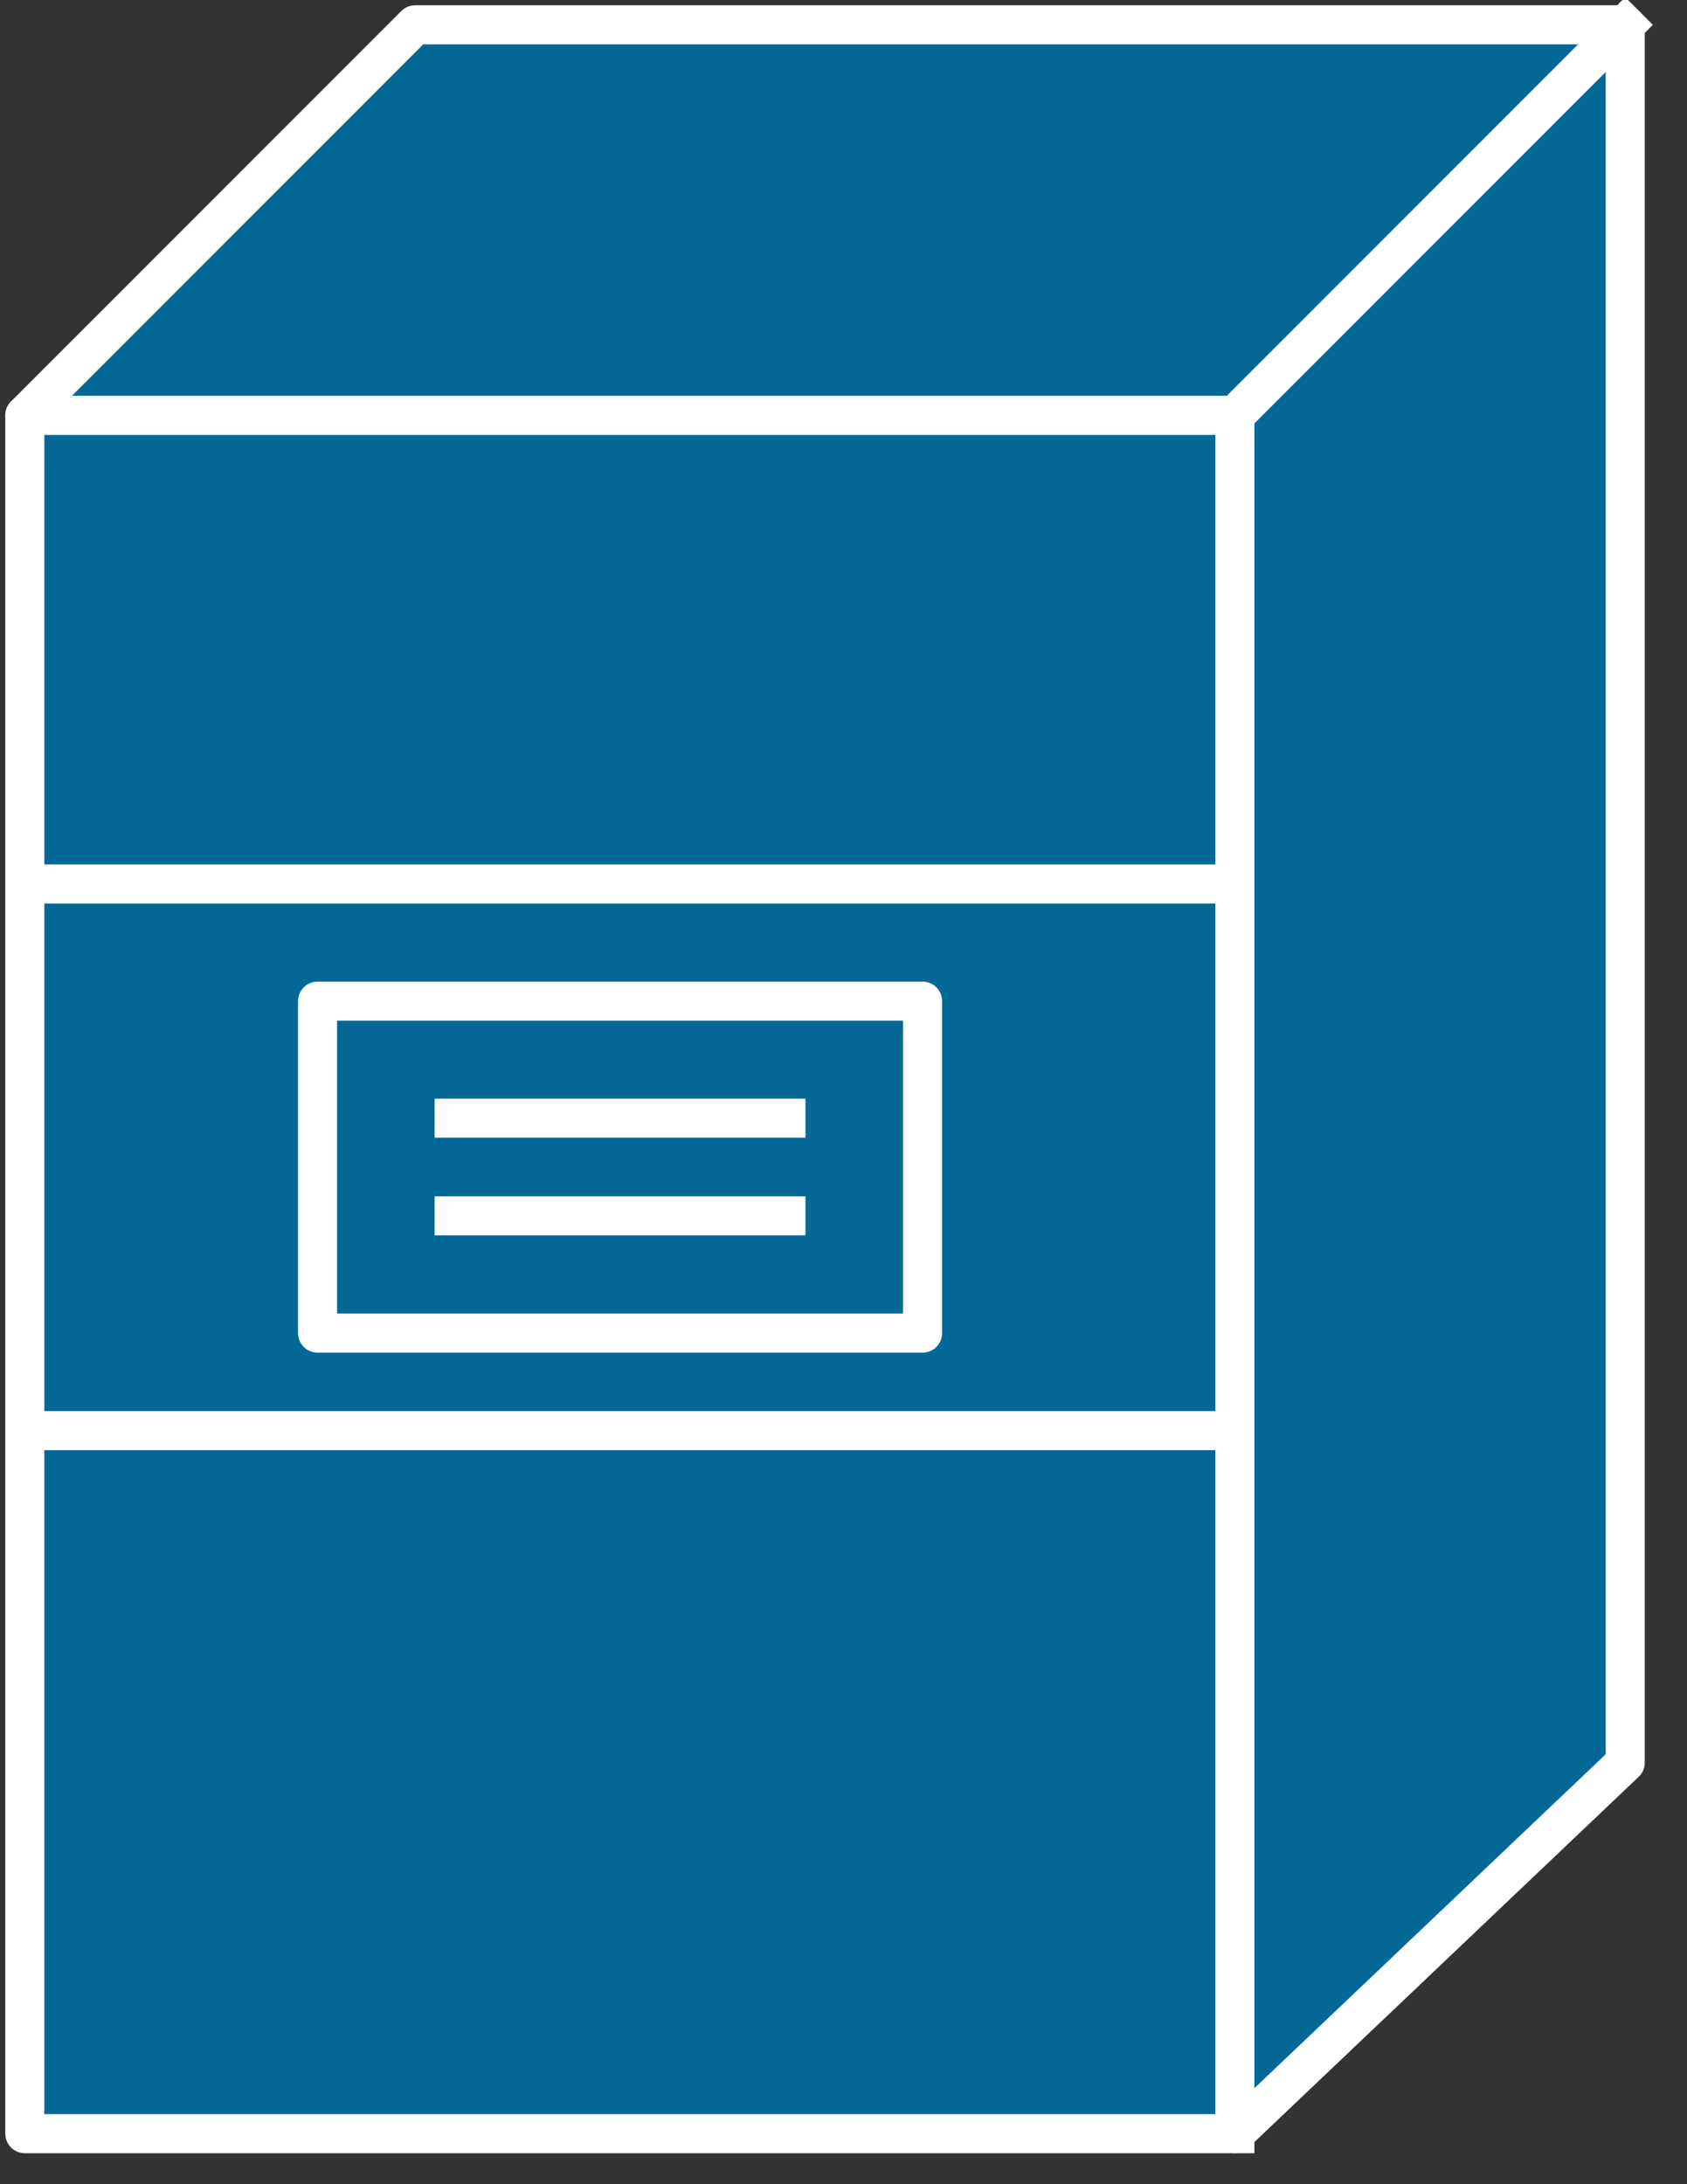 <svg xmlns="http://www.w3.org/2000/svg" xmlns:xlink="http://www.w3.org/1999/xlink" viewBox="0 0 34 44" fill="#fff" fill-rule="evenodd" stroke="#000" stroke-linecap="round" stroke-linejoin="round"><rect x="0" y="0" width="34" height="44" fill="#333333" stroke="none"/><use xlink:href="#A" x=".5" y=".5"/><symbol id="A" overflow="visible"><path d="M24.388 7.867H0v34.615h24.388z" stroke="none" fill="#046897"/><g stroke="#fff" stroke-linejoin="miter" stroke-width=".787"><path d="M24.388 7.867H0v34.615h24.388" stroke-linecap="square" fill="none"/><path d="M24.388 42.482l7.867-7.474V0H7.867L0 7.867h24.388v34.615z" fill="#046897"/></g><path d="M24.388 7.867L32.255 0z" stroke="none" fill="#046897"/><g stroke="#fff" stroke-linejoin="miter" fill="none" stroke-width=".787"><path d="M24.388 7.867L32.255 0M.393 17.308h23.6M.393 28.32h23.6m-15.34-4.327h6.687m-6.687-1.967h6.687" stroke-linecap="square"/><path d="M18.094 26.355v-6.687H5.9v6.687h12.194z"/></g></symbol></svg>